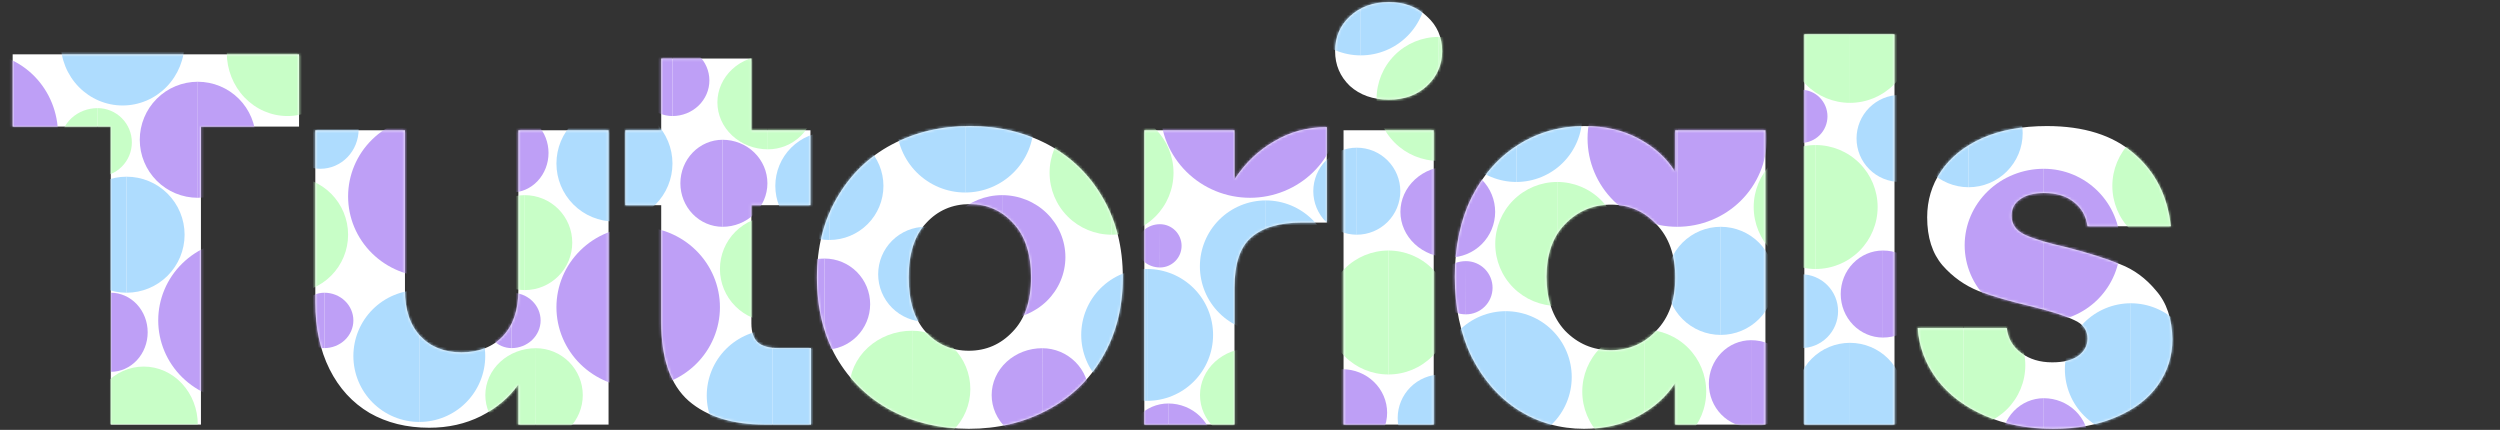 <svg width="948" height="163" viewBox="0 0 948 163" fill="none" xmlns="http://www.w3.org/2000/svg">
<rect x="0" y="0" width="948" height="163" fill="#333333" stroke="none"/>
<path d="M113.4 20.6V48H76.2V161H42V48H4.8V20.6H113.4ZM230.764 49.4V161H196.564V145.8C193.097 150.733 188.364 154.733 182.364 157.8C176.497 160.733 169.964 162.2 162.764 162.2C154.231 162.2 146.697 160.333 140.164 156.6C133.631 152.733 128.564 147.2 124.964 140C121.364 132.8 119.564 124.333 119.564 114.6V49.4H153.564V110C153.564 117.467 155.497 123.267 159.364 127.4C163.231 131.533 168.431 133.6 174.964 133.6C181.631 133.6 186.897 131.533 190.764 127.4C194.631 123.267 196.564 117.467 196.564 110V49.4H230.764ZM307.53 132V161H290.13C277.73 161 268.063 158 261.13 152C254.196 145.867 250.73 135.933 250.73 122.2V77.8H237.13V49.4H250.73V22.2H284.93V49.4H307.33V77.8H284.93V122.6C284.93 125.933 285.73 128.333 287.33 129.8C288.93 131.267 291.596 132 295.33 132H307.53ZM367.38 162.6C356.446 162.6 346.58 160.267 337.78 155.6C329.113 150.933 322.246 144.267 317.18 135.6C312.246 126.933 309.78 116.8 309.78 105.2C309.78 93.733 312.313 83.667 317.38 75C322.446 66.2 329.38 59.467 338.18 54.8C346.98 50.133 356.846 47.8 367.78 47.8C378.713 47.8 388.58 50.133 397.38 54.8C406.18 59.467 413.113 66.2 418.18 75C423.246 83.667 425.78 93.733 425.78 105.2C425.78 116.667 423.18 126.8 417.98 135.6C412.913 144.267 405.913 150.933 396.98 155.6C388.18 160.267 378.313 162.6 367.38 162.6ZM367.38 133C373.913 133 379.446 130.6 383.98 125.8C388.646 121 390.98 114.133 390.98 105.2C390.98 96.267 388.713 89.4 384.18 84.6C379.78 79.8 374.313 77.4 367.78 77.4C361.113 77.4 355.58 79.8 351.18 84.6C346.78 89.267 344.58 96.133 344.58 105.2C344.58 114.133 346.713 121 350.98 125.8C355.38 130.6 360.846 133 367.38 133ZM468.123 68C472.123 61.867 477.123 57.067 483.123 53.6C489.123 50 495.79 48.2 503.123 48.2V84.4H493.723C485.19 84.4 478.79 86.267 474.523 90C470.257 93.6 468.123 100 468.123 109.2V161H433.923V49.4H468.123V68ZM526.67 37.8C520.67 37.8 515.737 36.067 511.87 32.6C508.137 29 506.27 24.6 506.27 19.4C506.27 14.067 508.137 9.667 511.87 6.2C515.737 2.6 520.67 0.8 526.67 0.8C532.537 0.8 537.337 2.6 541.07 6.2C544.937 9.667 546.87 14.067 546.87 19.4C546.87 24.6 544.937 29 541.07 32.6C537.337 36.067 532.537 37.8 526.67 37.8ZM543.67 49.4V161H509.47V49.4H543.67ZM551.655 105C551.655 93.533 553.788 83.467 558.055 74.8C562.455 66.133 568.388 59.467 575.855 54.8C583.321 50.133 591.655 47.8 600.855 47.8C608.721 47.8 615.588 49.4 621.455 52.6C627.455 55.8 632.055 60 635.255 65.2V49.4H669.455V161H635.255V145.2C631.921 150.4 627.255 154.6 621.255 157.8C615.388 161 608.521 162.6 600.655 162.6C591.588 162.6 583.321 160.267 575.855 155.6C568.388 150.8 562.455 144.067 558.055 135.4C553.788 126.6 551.655 116.467 551.655 105ZM635.255 105.2C635.255 96.667 632.855 89.933 628.055 85C623.388 80.067 617.655 77.6 610.855 77.6C604.055 77.6 598.255 80.067 593.455 85C588.788 89.8 586.455 96.467 586.455 105C586.455 113.533 588.788 120.333 593.455 125.4C598.255 130.333 604.055 132.8 610.855 132.8C617.655 132.8 623.388 130.333 628.055 125.4C632.855 120.467 635.255 113.733 635.255 105.2ZM718.397 13V161H684.197V13H718.397ZM778.581 162.6C768.848 162.6 760.181 160.933 752.581 157.6C744.981 154.267 738.981 149.733 734.581 144C730.181 138.133 727.715 131.6 727.181 124.4H760.981C761.381 128.267 763.181 131.4 766.381 133.8C769.581 136.2 773.515 137.4 778.181 137.4C782.448 137.4 785.715 136.6 787.981 135C790.381 133.267 791.581 131.067 791.581 128.4C791.581 125.2 789.915 122.867 786.581 121.4C783.248 119.8 777.848 118.067 770.381 116.2C762.381 114.333 755.715 112.4 750.381 110.4C745.048 108.267 740.448 105 736.581 100.6C732.715 96.067 730.781 90 730.781 82.4C730.781 76 732.515 70.2 735.981 65C739.581 59.667 744.781 55.467 751.581 52.4C758.515 49.333 766.715 47.8 776.181 47.8C790.181 47.8 801.181 51.267 809.181 58.2C817.315 65.133 821.981 74.333 823.181 85.8H791.581C791.048 81.933 789.315 78.867 786.381 76.6C783.581 74.333 779.848 73.2 775.181 73.2C771.181 73.2 768.115 74 765.981 75.6C763.848 77.067 762.781 79.133 762.781 81.8C762.781 85 764.448 87.4 767.781 89C771.248 90.6 776.581 92.2 783.781 93.8C792.048 95.933 798.781 98.067 803.981 100.2C809.181 102.2 813.715 105.533 817.581 110.2C821.581 114.733 823.648 120.867 823.781 128.6C823.781 135.133 821.915 141 818.181 146.2C814.581 151.267 809.315 155.267 802.381 158.2C795.581 161.133 787.648 162.6 778.581 162.6Z" fill="white"/>
<mask id="mask0_247_981" style="mask-type:alpha" maskUnits="userSpaceOnUse" x="4" y="0" width="820" height="163">
<path d="M113.4 20.6V48H76.2V161H42V48H4.8V20.6H113.4ZM230.764 49.4V161H196.564V145.8C193.097 150.733 188.364 154.733 182.364 157.8C176.497 160.733 169.964 162.2 162.764 162.2C154.231 162.2 146.697 160.333 140.164 156.6C133.631 152.733 128.564 147.2 124.964 140C121.364 132.8 119.564 124.333 119.564 114.6V49.4H153.564V110C153.564 117.467 155.497 123.267 159.364 127.4C163.231 131.533 168.431 133.6 174.964 133.6C181.631 133.6 186.897 131.533 190.764 127.4C194.631 123.267 196.564 117.467 196.564 110V49.4H230.764ZM307.53 132V161H290.13C277.73 161 268.063 158 261.13 152C254.196 145.867 250.73 135.933 250.73 122.2V77.8H237.13V49.4H250.73V22.2H284.93V49.4H307.33V77.8H284.93V122.6C284.93 125.933 285.73 128.333 287.33 129.8C288.93 131.267 291.596 132 295.33 132H307.53ZM367.38 162.6C356.446 162.6 346.58 160.267 337.78 155.6C329.113 150.933 322.246 144.267 317.18 135.6C312.246 126.933 309.78 116.8 309.78 105.2C309.78 93.733 312.313 83.667 317.38 75C322.446 66.2 329.38 59.467 338.18 54.8C346.98 50.133 356.846 47.8 367.78 47.8C378.713 47.8 388.58 50.133 397.38 54.8C406.18 59.467 413.113 66.2 418.18 75C423.246 83.667 425.78 93.733 425.78 105.2C425.78 116.667 423.18 126.8 417.98 135.6C412.913 144.267 405.913 150.933 396.98 155.6C388.18 160.267 378.313 162.6 367.38 162.6ZM367.38 133C373.913 133 379.446 130.6 383.98 125.8C388.646 121 390.98 114.133 390.98 105.2C390.98 96.267 388.713 89.4 384.18 84.6C379.78 79.8 374.313 77.4 367.78 77.4C361.113 77.4 355.58 79.8 351.18 84.6C346.78 89.267 344.58 96.133 344.58 105.2C344.58 114.133 346.713 121 350.98 125.8C355.38 130.6 360.846 133 367.38 133ZM468.123 68C472.123 61.867 477.123 57.067 483.123 53.6C489.123 50 495.79 48.2 503.123 48.2V84.4H493.723C485.19 84.4 478.79 86.267 474.523 90C470.257 93.6 468.123 100 468.123 109.2V161H433.923V49.4H468.123V68ZM526.67 37.8C520.67 37.8 515.737 36.067 511.87 32.6C508.137 29 506.27 24.6 506.27 19.4C506.27 14.067 508.137 9.667 511.87 6.2C515.737 2.6 520.67 0.8 526.67 0.8C532.537 0.8 537.337 2.6 541.07 6.2C544.937 9.667 546.87 14.067 546.87 19.4C546.87 24.6 544.937 29 541.07 32.6C537.337 36.067 532.537 37.8 526.67 37.8ZM543.67 49.4V161H509.47V49.4H543.67ZM551.655 105C551.655 93.533 553.788 83.467 558.055 74.8C562.455 66.133 568.388 59.467 575.855 54.8C583.321 50.133 591.655 47.8 600.855 47.8C608.721 47.8 615.588 49.4 621.455 52.6C627.455 55.8 632.055 60 635.255 65.2V49.4H669.455V161H635.255V145.2C631.921 150.4 627.255 154.6 621.255 157.8C615.388 161 608.521 162.6 600.655 162.6C591.588 162.6 583.321 160.267 575.855 155.6C568.388 150.8 562.455 144.067 558.055 135.4C553.788 126.6 551.655 116.467 551.655 105ZM635.255 105.2C635.255 96.667 632.855 89.933 628.055 85C623.388 80.067 617.655 77.6 610.855 77.6C604.055 77.6 598.255 80.067 593.455 85C588.788 89.8 586.455 96.467 586.455 105C586.455 113.533 588.788 120.333 593.455 125.4C598.255 130.333 604.055 132.8 610.855 132.8C617.655 132.8 623.388 130.333 628.055 125.4C632.855 120.467 635.255 113.733 635.255 105.2ZM718.397 13V161H684.197V13H718.397ZM778.581 162.6C768.848 162.6 760.181 160.933 752.581 157.6C744.981 154.267 738.981 149.733 734.581 144C730.181 138.133 727.715 131.6 727.181 124.4H760.981C761.381 128.267 763.181 131.4 766.381 133.8C769.581 136.2 773.515 137.4 778.181 137.4C782.448 137.4 785.715 136.6 787.981 135C790.381 133.267 791.581 131.067 791.581 128.4C791.581 125.2 789.915 122.867 786.581 121.4C783.248 119.8 777.848 118.067 770.381 116.2C762.381 114.333 755.715 112.4 750.381 110.4C745.048 108.267 740.448 105 736.581 100.6C732.715 96.067 730.781 90 730.781 82.4C730.781 76 732.515 70.2 735.981 65C739.581 59.667 744.781 55.467 751.581 52.4C758.515 49.333 766.715 47.8 776.181 47.8C790.181 47.8 801.181 51.267 809.181 58.2C817.315 65.133 821.981 74.333 823.181 85.8H791.581C791.048 81.933 789.315 78.867 786.381 76.6C783.581 74.333 779.848 73.2 775.181 73.2C771.181 73.2 768.115 74 765.981 75.6C763.848 77.067 762.781 79.133 762.781 81.8C762.781 85 764.448 87.4 767.781 89C771.248 90.6 776.581 92.2 783.781 93.8C792.048 95.933 798.781 98.067 803.981 100.2C809.181 102.2 813.715 105.533 817.581 110.2C821.581 114.733 823.648 120.867 823.781 128.6C823.781 135.133 821.915 141 818.181 146.2C814.581 151.267 809.315 155.267 802.381 158.2C795.581 161.133 787.648 162.6 778.581 162.6Z" fill="white"/>
</mask>
<g mask="url(#mask0_247_981)">
<path d="M22 51C22 42.778 18.839 34.893 13.213 29.08C7.587 23.266 -0.044 20 -8 20C-15.957 20 -23.587 23.266 -29.213 29.08C-34.839 34.893 -38 42.778 -38 51H22Z" fill="#BE9FF6"/>
<path d="M91 91C82.778 91 74.893 94.213 69.08 99.933C63.266 105.653 60 113.411 60 121.5C60 129.589 63.266 137.347 69.08 143.067C74.893 148.787 82.778 152 91 152V91Z" fill="#BE9FF6"/>
<path d="M242 86C233.778 86 225.893 89.213 220.08 94.933C214.266 100.653 211 108.411 211 116.5C211 124.589 214.266 132.347 220.08 138.067C225.893 143.787 233.778 147 242 147V86Z" fill="#BE9FF6"/>
<path d="M380 74C373.635 74 367.53 76.476 363.029 80.883C358.529 85.29 356 91.267 356 97.5C356 103.733 358.529 109.71 363.029 114.117C367.53 118.524 373.635 121 380 121V74Z" fill="#BE9FF6"/>
<path d="M474 8C464.983 8 456.335 11.53 449.958 17.812C443.582 24.094 440 32.615 440 41.5C440 50.385 443.582 58.906 449.958 65.188C456.335 71.471 464.983 75 474 75V8Z" fill="#BE9FF6"/>
<path d="M775 64C767.044 64 759.413 67.055 753.787 72.494C748.161 77.933 745 85.309 745 93C745 100.691 748.161 108.068 753.787 113.506C759.413 118.945 767.044 122 775 122V64Z" fill="#BE9FF6"/>
<path d="M636 19C626.983 19 618.335 22.529 611.958 28.812C605.582 35.094 602 43.615 602 52.5C602 61.385 605.582 69.906 611.958 76.188C618.335 82.471 626.983 86 636 86V19Z" fill="#BE9FF6"/>
<path d="M194 111C191.348 111 188.804 112.106 186.929 114.075C185.054 116.045 184 118.715 184 121.5C184 124.285 185.054 126.955 186.929 128.925C188.804 130.894 191.348 132 194 132V111Z" fill="#BE9FF6"/>
<path d="M274 53C269.757 53 265.687 54.738 262.686 57.833C259.686 60.927 258 65.124 258 69.5C258 73.876 259.686 78.073 262.686 81.167C265.687 84.262 269.757 86 274 86V53Z" fill="#BE9FF6"/>
<path d="M443 153C438.757 153 434.687 154.738 431.686 157.833C428.686 160.927 427 165.124 427 169.5C427 173.876 428.686 178.073 431.686 181.167C434.687 184.262 438.757 186 443 186V153Z" fill="#BE9FF6"/>
<path d="M664 129C659.757 129 655.687 130.738 652.686 133.833C649.686 136.927 648 141.124 648 145.5C648 149.876 649.686 154.073 652.686 157.167C655.687 160.262 659.757 162 664 162V129Z" fill="#BE9FF6"/>
<path d="M775 151C770.757 151 766.687 152.738 763.686 155.833C760.686 158.927 759 163.124 759 167.5C759 171.876 760.686 176.073 763.686 179.167C766.687 182.262 770.757 184 775 184V151Z" fill="#BE9FF6"/>
<path d="M714 95C709.757 95 705.687 96.738 702.686 99.833C699.686 102.927 698 107.124 698 111.5C698 115.876 699.686 120.073 702.686 123.167C705.687 126.262 709.757 128 714 128V95Z" fill="#BE9FF6"/>
<path d="M509 140C504.757 140 500.687 141.738 497.686 144.833C494.686 147.927 493 152.124 493 156.5C493 160.876 494.686 165.073 497.686 168.167C500.687 171.262 504.757 173 509 173V140Z" fill="#BE9FF6"/>
<path d="M255 17C251.552 17 248.246 18.422 245.808 20.954C243.37 23.486 242 26.92 242 30.5C242 34.08 243.37 37.514 245.808 40.046C248.246 42.578 251.552 44 255 44V17Z" fill="#BE9FF6"/>
<path d="M123 111C120.348 111 117.804 112.106 115.929 114.075C114.054 116.045 113 118.715 113 121.5C113 124.285 114.054 126.955 115.929 128.925C117.804 130.894 120.348 132 123 132V111Z" fill="#BE9FF6"/>
<path d="M242 147C250.222 147 258.107 143.787 263.92 138.067C269.734 132.347 273 124.589 273 116.5C273 108.411 269.734 100.653 263.92 94.933C258.107 89.213 250.222 86 242 86V147Z" fill="#BE9FF6"/>
<path d="M380 121C386.365 121 392.47 118.524 396.971 114.117C401.471 109.71 404 103.733 404 97.5C404 91.267 401.471 85.29 396.971 80.883C392.47 76.476 386.365 74 380 74V121Z" fill="#BE9FF6"/>
<path d="M474 75C483.017 75 491.665 71.471 498.042 65.188C504.418 58.906 508 50.385 508 41.5C508 32.615 504.418 24.094 498.042 17.812C491.665 11.53 483.017 8 474 8V75Z" fill="#BE9FF6"/>
<path d="M775 122C782.691 122 790.068 118.945 795.506 113.506C800.945 108.068 804 100.691 804 93C804 85.309 800.945 77.933 795.506 72.494C790.068 67.055 782.691 64 775 64V122Z" fill="#BE9FF6"/>
<path d="M636 86C645.017 86 653.665 82.471 660.042 76.188C666.418 69.906 670 61.385 670 52.5C670 43.615 666.418 35.094 660.042 28.812C653.665 22.529 645.017 19 636 19V86Z" fill="#BE9FF6"/>
<path d="M194 132C196.917 132 199.715 130.894 201.778 128.925C203.841 126.955 205 124.285 205 121.5C205 118.715 203.841 116.045 201.778 114.075C199.715 112.106 196.917 111 194 111V132Z" fill="#BE9FF6"/>
<path d="M274 86C278.509 86 282.833 84.262 286.021 81.167C289.209 78.073 291 73.876 291 69.5C291 65.124 289.209 60.927 286.021 57.833C282.833 54.738 278.509 53 274 53V86Z" fill="#BE9FF6"/>
<path d="M443 186C447.509 186 451.833 184.262 455.021 181.167C458.209 178.073 460 173.876 460 169.5C460 165.124 458.209 160.927 455.021 157.833C451.833 154.738 447.509 153 443 153V186Z" fill="#BE9FF6"/>
<path d="M664 162C668.509 162 672.833 160.262 676.021 157.167C679.209 154.073 681 149.876 681 145.5C681 141.124 679.209 136.927 676.021 133.833C672.833 130.738 668.509 129 664 129V162Z" fill="#BE9FF6"/>
<path d="M775 184C779.509 184 783.833 182.262 787.021 179.167C790.209 176.073 792 171.876 792 167.5C792 163.124 790.209 158.927 787.021 155.833C783.833 152.738 779.509 151 775 151V184Z" fill="#BE9FF6"/>
<path d="M714 128C718.509 128 722.833 126.262 726.021 123.167C729.209 120.073 731 115.876 731 111.5C731 107.124 729.209 102.927 726.021 99.833C722.833 96.738 718.509 95 714 95V128Z" fill="#BE9FF6"/>
<path d="M509 173C513.509 173 517.833 171.262 521.021 168.167C524.209 165.073 526 160.876 526 156.5C526 152.124 524.209 147.927 521.021 144.833C517.833 141.738 513.509 140 509 140V173Z" fill="#BE9FF6"/>
<path d="M255 44C258.713 44 262.274 42.578 264.899 40.046C267.525 37.514 269 34.08 269 30.5C269 26.92 267.525 23.486 264.899 20.954C262.274 18.422 258.713 17 255 17V44Z" fill="#BE9FF6"/>
<path d="M123 132C125.917 132 128.715 130.894 130.778 128.925C132.841 126.955 134 124.285 134 121.5C134 118.715 132.841 116.045 130.778 114.075C128.715 112.106 125.917 111 123 111V132Z" fill="#BE9FF6"/>
<path d="M163 44C154.778 44 146.893 47.213 141.08 52.933C135.266 58.653 132 66.411 132 74.5C132 82.589 135.266 90.347 141.08 96.067C146.893 101.787 154.778 105 163 105V44Z" fill="#BE9FF6"/>
<path d="M75 161C75 155.165 72.84 149.569 68.996 145.444C65.151 141.318 59.937 139 54.5 139C49.063 139 43.849 141.318 40.004 145.444C36.16 149.569 34 155.165 34 161H75Z" fill="#C8FEC7"/>
<path d="M42 141C45.713 141 49.274 139.42 51.9 136.607C54.525 133.794 56 129.978 56 126C56 122.022 54.525 118.206 51.9 115.393C49.274 112.58 45.713 111 42 111V141Z" fill="#BE9FF6"/>
<path d="M194 73C197.713 73 201.274 71.42 203.899 68.607C206.525 65.794 208 61.978 208 58C208 54.022 206.525 50.206 203.899 47.393C201.274 44.58 197.713 43 194 43V73Z" fill="#BE9FF6"/>
<path d="M75 31C69.165 31 63.569 33.318 59.444 37.444C55.318 41.569 53 47.165 53 53C53 58.835 55.318 64.43 59.444 68.556C63.569 72.682 69.165 75 75 75V31Z" fill="#BE9FF6"/>
<path d="M48 67C42.165 67 36.569 69.318 32.444 73.444C28.318 77.57 26 83.165 26 89C26 94.835 28.318 100.431 32.444 104.556C36.569 108.682 42.165 111 48 111V67Z" fill="#AEDCFE"/>
<path d="M199 74C194.226 74 189.648 75.896 186.272 79.272C182.896 82.648 181 87.226 181 92C181 96.774 182.896 101.352 186.272 104.728C189.648 108.104 194.226 110 199 110V74Z" fill="#C8FEC7"/>
<path d="M421.5 42C415.267 42 409.29 44.476 404.883 48.883C400.476 53.29 398 59.267 398 65.5C398 71.733 400.476 77.71 404.883 82.117C409.29 86.524 415.267 89 421.5 89V42Z" fill="#C8FEC7"/>
<path d="M526.5 95C520.267 95 514.29 97.476 509.883 101.883C505.476 106.29 503 112.267 503 118.5C503 124.733 505.476 130.71 509.883 135.117C514.29 139.524 520.267 142 526.5 142V95Z" fill="#C8FEC7"/>
<path d="M545.5 14C539.267 14 533.29 16.476 528.883 20.883C524.476 25.29 522 31.267 522 37.5C522 43.733 524.476 49.71 528.883 54.117C533.29 58.524 539.267 61 545.5 61V14Z" fill="#C8FEC7"/>
<path d="M623.5 125C617.267 125 611.29 127.476 606.883 131.883C602.476 136.29 600 142.267 600 148.5C600 154.733 602.476 160.71 606.883 165.117C611.29 169.524 617.267 172 623.5 172V125Z" fill="#C8FEC7"/>
<path d="M590.5 69C584.267 69 578.29 71.476 573.883 75.883C569.476 80.29 567 86.267 567 92.5C567 98.733 569.476 104.71 573.883 109.117C578.29 113.524 584.267 116 590.5 116V69Z" fill="#C8FEC7"/>
<path d="M688.5 55C682.267 55 676.29 57.476 671.883 61.883C667.476 66.29 665 72.267 665 78.5C665 84.733 667.476 90.71 671.883 95.117C676.29 99.524 682.267 102 688.5 102V55Z" fill="#C8FEC7"/>
<path d="M824.5 47C818.267 47 812.29 49.476 807.883 53.883C803.476 58.29 801 64.267 801 70.5C801 76.733 803.476 82.71 807.883 87.117C812.29 91.524 818.267 94 824.5 94V47Z" fill="#C8FEC7"/>
<path d="M701.5 -8C695.267 -8 689.29 -5.524 684.883 -1.117C680.476 3.29 678 9.267 678 15.5C678 21.733 680.476 27.71 684.883 32.117C689.29 36.524 695.267 39 701.5 39V-8Z" fill="#C8FEC7"/>
<path d="M744.5 115C738.267 115 732.29 117.476 727.883 121.883C723.476 126.29 721 132.267 721 138.5C721 144.733 723.476 150.71 727.883 155.117C732.29 159.524 738.267 162 744.5 162V115Z" fill="#C8FEC7"/>
<path d="M293 82C287.696 82 282.609 84.107 278.858 87.858C275.107 91.609 273 96.696 273 102C273 107.304 275.107 112.391 278.858 116.142C282.609 119.893 287.696 122 293 122V82Z" fill="#C8FEC7"/>
<path d="M233 40C227.165 40 221.569 42.318 217.444 46.444C213.318 50.569 211 56.165 211 62C211 67.835 213.318 73.43 217.444 77.556C221.569 81.682 227.165 84 233 84V40Z" fill="#AEDCFE"/>
<path d="M159 110C152.37 110 146.011 112.634 141.322 117.322C136.634 122.011 134 128.37 134 135C134 141.63 136.634 147.989 141.322 152.678C146.011 157.366 152.37 160 159 160V110Z" fill="#AEDCFE"/>
<path d="M293 125C286.37 125 280.011 127.634 275.322 132.322C270.634 137.011 268 143.37 268 150C268 156.63 270.634 162.989 275.322 167.678C280.011 172.366 286.37 175 293 175V125Z" fill="#AEDCFE"/>
<path d="M435 102C428.37 102 422.011 104.634 417.322 109.322C412.634 114.011 410 120.37 410 127C410 133.63 412.634 139.989 417.322 144.678C422.011 149.366 428.37 152 435 152V102Z" fill="#AEDCFE"/>
<path d="M516 -29C509.37 -29 503.011 -26.366 498.322 -21.678C493.634 -16.989 491 -10.63 491 -4C491 2.63 493.634 8.989 498.322 13.678C503.011 18.366 509.37 21 516 21V-29Z" fill="#AEDCFE"/>
<path d="M575 19C568.37 19 562.011 21.634 557.322 26.322C552.634 31.011 550 37.37 550 44C550 50.63 552.634 56.989 557.322 61.678C562.011 66.366 568.37 69 575 69V19Z" fill="#AEDCFE"/>
<path d="M808 115C801.37 115 795.011 117.634 790.322 122.322C785.634 127.011 783 133.37 783 140C783 146.63 785.634 152.989 790.322 157.678C795.011 162.366 801.37 165 808 165V115Z" fill="#AEDCFE"/>
<path d="M571 118C564.37 118 558.011 120.634 553.322 125.322C548.634 130.011 546 136.37 546 143C546 149.63 548.634 155.989 553.322 160.678C558.011 165.366 564.37 168 571 168V118Z" fill="#AEDCFE"/>
<path d="M480 76C473.37 76 467.011 78.634 462.322 83.322C457.634 88.011 455 94.37 455 101C455 107.63 457.634 113.989 462.322 118.678C467.011 123.366 473.37 126 480 126V76Z" fill="#AEDCFE"/>
<path d="M514.5 56C510.124 56 505.927 57.738 502.833 60.833C499.738 63.927 498 68.124 498 72.5C498 76.876 499.738 81.073 502.833 84.167C505.927 87.262 510.124 89 514.5 89V56Z" fill="#AEDCFE"/>
<path d="M720.5 36C716.124 36 711.927 37.738 708.833 40.833C705.738 43.927 704 48.124 704 52.5C704 56.876 705.738 61.073 708.833 64.167C711.927 67.262 716.124 69 720.5 69V36Z" fill="#AEDCFE"/>
<path d="M546.5 142C542.124 142 537.927 143.738 534.833 146.833C531.738 149.927 530 154.124 530 158.5C530 162.876 531.738 167.073 534.833 170.167C537.927 173.262 542.124 175 546.5 175V142Z" fill="#AEDCFE"/>
<path d="M314.5 50C309.063 50 303.849 52.16 300.004 56.004C296.16 59.849 294 65.063 294 70.5C294 75.937 296.16 81.151 300.004 84.996C303.849 88.84 309.063 91 314.5 91V50Z" fill="#AEDCFE"/>
<path d="M351 86C346.226 86 341.648 87.896 338.272 91.272C334.896 94.648 333 99.226 333 104C333 108.774 334.896 113.352 338.272 116.728C341.648 120.104 346.226 122 351 122V86Z" fill="#AEDCFE"/>
<path d="M366 21C359.104 21 352.491 23.739 347.615 28.615C342.739 33.491 340 40.104 340 47C340 53.896 342.739 60.509 347.615 65.385C352.491 70.261 359.104 73 366 73V21Z" fill="#AEDCFE"/>
<path d="M652.5 86C647.063 86 641.849 88.16 638.004 92.004C634.16 95.849 632 101.063 632 106.5C632 111.937 634.16 117.151 638.004 120.996C641.849 124.84 647.063 127 652.5 127V86Z" fill="#AEDCFE"/>
<path d="M746.5 30C741.063 30 735.849 32.16 732.004 36.004C728.16 39.849 726 45.063 726 50.5C726 55.937 728.16 61.151 732.004 64.996C735.849 68.84 741.063 71 746.5 71V30Z" fill="#AEDCFE"/>
<path d="M701.5 130C696.063 130 690.849 132.16 687.004 136.004C683.16 139.849 681 145.063 681 150.5C681 155.937 683.16 161.151 687.004 164.996C690.849 168.84 696.063 171 701.5 171V130Z" fill="#AEDCFE"/>
<path d="M37 41C33.287 41 29.726 42.37 27.101 44.808C24.475 47.246 23 50.552 23 54C23 57.448 24.475 60.754 27.101 63.192C29.726 65.63 33.287 67 37 67V41Z" fill="#C8FEC7"/>
<path d="M203.236 132.041C198.155 132.03 193.277 133.894 189.677 137.223C186.077 140.552 184.048 145.073 184.038 149.792C184.028 154.51 186.037 159.04 189.623 162.384C193.209 165.728 198.078 167.613 203.16 167.624L203.236 132.041Z" fill="#C8FEC7"/>
<path d="M474.236 132.041C469.155 132.03 464.277 133.894 460.677 137.223C457.077 140.552 455.048 145.073 455.038 149.792C455.028 154.51 457.037 159.04 460.623 162.384C464.209 165.728 469.078 167.613 474.16 167.624L474.236 132.041Z" fill="#C8FEC7"/>
<path d="M395.236 132.041C390.155 132.03 385.277 133.894 381.677 137.223C378.077 140.552 376.048 145.073 376.038 149.792C376.028 154.51 378.037 159.04 381.623 162.384C385.209 165.728 390.078 167.613 395.16 167.624L395.236 132.041Z" fill="#BE9FF6"/>
<path d="M345.898 125.41C339.585 125.396 333.525 127.712 329.053 131.847C324.58 135.983 322.06 141.599 322.047 147.461C322.035 153.323 324.531 158.95 328.986 163.105C333.44 167.26 339.49 169.601 345.803 169.615L345.898 125.41Z" fill="#C8FEC7"/>
<path d="M312.702 98.04C307.762 98.029 303.02 99.842 299.52 103.078C296.019 106.315 294.047 110.71 294.037 115.298C294.027 119.885 295.98 124.289 299.467 127.541C302.953 130.792 307.688 132.625 312.628 132.635L312.702 98.04Z" fill="#BE9FF6"/>
<path d="M439.872 85.019C437.528 85.014 435.279 85.874 433.618 87.409C431.958 88.944 431.022 91.029 431.018 93.205C431.013 95.381 431.939 97.47 433.593 99.013C435.247 100.555 437.493 101.424 439.836 101.429L439.872 85.019Z" fill="#BE9FF6"/>
<path d="M555.91 99.023C553.028 99.017 550.262 100.074 548.22 101.962C546.178 103.85 545.027 106.414 545.022 109.09C545.016 111.766 546.155 114.335 548.189 116.232C550.223 118.129 552.984 119.198 555.866 119.204L555.91 99.023Z" fill="#BE9FF6"/>
<path d="M682.91 34.023C680.028 34.017 677.262 35.074 675.22 36.962C673.178 38.85 672.027 41.414 672.022 44.09C672.016 46.766 673.155 49.335 675.189 51.232C677.223 53.129 679.984 54.198 682.866 54.204L682.91 34.023Z" fill="#BE9FF6"/>
<path d="M549.702 63.04C544.762 63.029 540.02 64.841 536.52 68.078C533.019 71.314 531.047 75.71 531.037 80.297C531.027 84.885 532.98 89.289 536.467 92.54C539.953 95.792 544.688 97.624 549.628 97.635L549.702 63.04Z" fill="#BE9FF6"/>
<path d="M291.236 21.041C286.155 21.03 281.277 22.894 277.677 26.223C274.077 29.552 272.048 34.073 272.038 38.792C272.028 43.51 274.037 48.04 277.623 51.384C281.209 54.728 286.078 56.613 291.16 56.624L291.236 21.041Z" fill="#C8FEC7"/>
<path d="M75 75C80.835 75 86.43 72.682 90.556 68.556C94.682 64.43 97 58.835 97 53C97 47.165 94.682 41.569 90.556 37.444C86.43 33.318 80.835 31 75 31V75Z" fill="#BE9FF6"/>
<path d="M48 111C53.835 111 59.431 108.682 63.556 104.556C67.682 100.431 70 94.835 70 89C70 83.165 67.682 77.57 63.556 73.444C59.431 69.318 53.835 67 48 67V111Z" fill="#AEDCFE"/>
<path d="M199 110C203.774 110 208.352 108.104 211.728 104.728C215.104 101.352 217 96.774 217 92C217 87.226 215.104 82.648 211.728 79.272C208.352 75.896 203.774 74 199 74V110Z" fill="#C8FEC7"/>
<path d="M421.5 89C427.733 89 433.71 86.524 438.117 82.117C442.524 77.71 445 71.733 445 65.5C445 59.267 442.524 53.29 438.117 48.883C433.71 44.476 427.733 42 421.5 42V89Z" fill="#C8FEC7"/>
<path d="M526.5 142C532.733 142 538.71 139.524 543.117 135.117C547.524 130.71 550 124.733 550 118.5C550 112.267 547.524 106.29 543.117 101.883C538.71 97.476 532.733 95 526.5 95V142Z" fill="#C8FEC7"/>
<path d="M545.5 61C551.733 61 557.71 58.524 562.117 54.117C566.524 49.71 569 43.733 569 37.5C569 31.267 566.524 25.29 562.117 20.883C557.71 16.476 551.733 14 545.5 14V61Z" fill="#C8FEC7"/>
<path d="M623.5 172C629.733 172 635.71 169.524 640.117 165.117C644.524 160.71 647 154.733 647 148.5C647 142.267 644.524 136.29 640.117 131.883C635.71 127.476 629.733 125 623.5 125V172Z" fill="#C8FEC7"/>
<path d="M590.5 116C596.733 116 602.71 113.524 607.117 109.117C611.524 104.71 614 98.733 614 92.5C614 86.267 611.524 80.29 607.117 75.883C602.71 71.476 596.733 69 590.5 69V116Z" fill="#C8FEC7"/>
<path d="M688.5 102C694.733 102 700.71 99.524 705.117 95.117C709.524 90.71 712 84.733 712 78.5C712 72.267 709.524 66.29 705.117 61.883C700.71 57.476 694.733 55 688.5 55V102Z" fill="#C8FEC7"/>
<path d="M701.5 39C707.733 39 713.71 36.524 718.117 32.117C722.524 27.71 725 21.733 725 15.5C725 9.267 722.524 3.29 718.117 -1.117C713.71 -5.524 707.733 -8 701.5 -8V39Z" fill="#C8FEC7"/>
<path d="M744.5 162C750.733 162 756.71 159.524 761.117 155.117C765.524 150.71 768 144.733 768 138.5C768 132.267 765.524 126.29 761.117 121.883C756.71 117.476 750.733 115 744.5 115V162Z" fill="#C8FEC7"/>
<path d="M233 84C238.835 84 244.431 81.682 248.556 77.556C252.682 73.43 255 67.835 255 62C255 56.165 252.682 50.569 248.556 46.444C244.431 42.318 238.835 40 233 40V84Z" fill="#AEDCFE"/>
<path d="M110 111C115.835 111 121.431 108.682 125.556 104.556C129.682 100.431 132 94.835 132 89C132 83.165 129.682 77.57 125.556 73.444C121.431 69.318 115.835 67 110 67V111Z" fill="#C8FEC7"/>
<path d="M159 160C165.63 160 171.989 157.366 176.678 152.678C181.366 147.989 184 141.63 184 135C184 128.37 181.366 122.011 176.678 117.322C171.989 112.634 165.63 110 159 110V160Z" fill="#AEDCFE"/>
<path d="M293 175C299.63 175 305.989 172.366 310.678 167.678C315.366 162.989 318 156.63 318 150C318 143.37 315.366 137.011 310.678 132.322C305.989 127.634 299.63 125 293 125V175Z" fill="#AEDCFE"/>
<path d="M435 152C441.63 152 447.989 149.366 452.678 144.678C457.366 139.989 460 133.63 460 127C460 120.37 457.366 114.011 452.678 109.322C447.989 104.634 441.63 102 435 102V152Z" fill="#AEDCFE"/>
<path d="M516 21C522.63 21 528.989 18.366 533.678 13.678C538.366 8.989 541 2.63 541 -4C541 -10.63 538.366 -16.989 533.678 -21.678C528.989 -26.366 522.63 -29 516 -29V21Z" fill="#AEDCFE"/>
<path d="M575 69C581.63 69 587.989 66.366 592.678 61.678C597.366 56.989 600 50.63 600 44C600 37.37 597.366 31.011 592.678 26.322C587.989 21.634 581.63 19 575 19V69Z" fill="#AEDCFE"/>
<path d="M808 165C814.63 165 820.989 162.366 825.678 157.678C830.366 152.989 833 146.63 833 140C833 133.37 830.366 127.011 825.678 122.322C820.989 117.634 814.63 115 808 115V165Z" fill="#AEDCFE"/>
<path d="M571 168C577.63 168 583.989 165.366 588.678 160.678C593.366 155.989 596 149.63 596 143C596 136.37 593.366 130.011 588.678 125.322C583.989 120.634 577.63 118 571 118V168Z" fill="#AEDCFE"/>
<path d="M480 126C486.63 126 492.989 123.366 497.678 118.678C502.366 113.989 505 107.63 505 101C505 94.37 502.366 88.011 497.678 83.322C492.989 78.634 486.63 76 480 76V126Z" fill="#AEDCFE"/>
<path d="M514.5 89C518.876 89 523.073 87.262 526.167 84.167C529.262 81.073 531 76.876 531 72.5C531 68.124 529.262 63.927 526.167 60.833C523.073 57.738 518.876 56 514.5 56V89Z" fill="#AEDCFE"/>
<path d="M683 132C686.713 132 690.274 130.525 692.899 127.899C695.525 125.274 697 121.713 697 118C697 114.287 695.525 110.726 692.899 108.101C690.274 105.475 686.713 104 683 104V132Z" fill="#AEDCFE"/>
<path d="M720.5 69C724.876 69 729.073 67.262 732.167 64.167C735.262 61.073 737 56.876 737 52.5C737 48.124 735.262 43.927 732.167 40.833C729.073 37.738 724.876 36 720.5 36V69Z" fill="#AEDCFE"/>
<path d="M314.5 91C319.937 91 325.151 88.84 328.996 84.996C332.84 81.151 335 75.937 335 70.5C335 65.063 332.84 59.849 328.996 56.004C325.151 52.16 319.937 50 314.5 50V91Z" fill="#AEDCFE"/>
<path d="M351 122C355.774 122 360.352 120.104 363.728 116.728C367.104 113.352 369 108.774 369 104C369 99.226 367.104 94.648 363.728 91.272C360.352 87.896 355.774 86 351 86V122Z" fill="#AEDCFE"/>
<path d="M366 73C372.896 73 379.509 70.261 384.385 65.385C389.261 60.509 392 53.896 392 47C392 40.104 389.261 33.491 384.385 28.615C379.509 23.739 372.896 21 366 21V73Z" fill="#AEDCFE"/>
<path d="M652.5 127C657.937 127 663.151 124.84 666.996 120.996C670.84 117.151 673 111.937 673 106.5C673 101.063 670.84 95.849 666.996 92.004C663.151 88.16 657.937 86 652.5 86V127Z" fill="#AEDCFE"/>
<path d="M746.5 71C751.937 71 757.151 68.84 760.996 64.996C764.84 61.151 767 55.937 767 50.5C767 45.063 764.84 39.849 760.996 36.004C757.151 32.16 751.937 30 746.5 30V71Z" fill="#AEDCFE"/>
<path d="M701.5 171C706.937 171 712.151 168.84 715.996 164.996C719.84 161.151 722 155.937 722 150.5C722 145.063 719.84 139.849 715.996 136.004C712.151 132.16 706.937 130 701.5 130V171Z" fill="#AEDCFE"/>
<path d="M37 67C40.448 67 43.754 65.63 46.192 63.192C48.63 60.754 50 57.448 50 54C50 50.552 48.63 47.246 46.192 44.808C43.754 42.37 40.448 41 37 41V67Z" fill="#C8FEC7"/>
<path d="M203.16 167.624C207.879 167.634 212.408 165.77 215.752 162.44C219.095 159.111 220.98 154.59 220.99 149.871C221 145.152 219.135 140.623 215.806 137.279C212.476 133.936 207.955 132.051 203.236 132.041L203.16 167.624Z" fill="#C8FEC7"/>
<path d="M395.16 167.624C399.879 167.634 404.408 165.77 407.752 162.44C411.095 159.111 412.98 154.59 412.99 149.871C413 145.152 411.135 140.623 407.806 137.279C404.476 133.936 399.955 132.051 395.236 132.041L395.16 167.624Z" fill="#BE9FF6"/>
<path d="M345.803 169.615C351.665 169.627 357.291 167.311 361.445 163.175C365.599 159.039 367.94 153.422 367.953 147.56C367.965 141.698 365.649 136.071 361.512 131.917C357.376 127.763 351.76 125.423 345.898 125.41L345.803 169.615Z" fill="#C8FEC7"/>
<path d="M312.628 132.635C317.216 132.645 321.619 130.832 324.87 127.595C328.121 124.358 329.953 119.963 329.963 115.375C329.973 110.787 328.16 106.384 324.923 103.133C321.686 99.882 317.29 98.05 312.702 98.04L312.628 132.635Z" fill="#BE9FF6"/>
<path d="M439.836 101.429C442.012 101.434 444.101 100.574 445.643 99.038C447.185 97.503 448.054 95.418 448.059 93.242C448.064 91.066 447.204 88.977 445.668 87.435C444.133 85.893 442.048 85.024 439.872 85.019L439.836 101.429Z" fill="#BE9FF6"/>
<path d="M555.866 119.204C558.543 119.209 561.111 118.152 563.008 116.264C564.904 114.375 565.973 111.811 565.978 109.135C565.984 106.459 564.927 103.89 563.038 101.994C561.15 100.098 558.586 99.029 555.91 99.023L555.866 119.204Z" fill="#BE9FF6"/>
<path d="M682.866 54.204C685.543 54.209 688.111 53.152 690.008 51.264C691.904 49.376 692.973 46.811 692.978 44.135C692.984 41.459 691.927 38.89 690.038 36.994C688.15 35.098 685.586 34.029 682.91 34.023L682.866 54.204Z" fill="#BE9FF6"/>
<path d="M549.628 97.635C554.216 97.645 558.619 95.832 561.87 92.595C565.121 89.358 566.953 84.962 566.963 80.375C566.973 75.787 565.16 71.383 561.923 68.133C558.686 64.882 554.29 63.05 549.702 63.04L549.628 97.635Z" fill="#BE9FF6"/>
<path d="M291.16 56.624C295.879 56.634 300.408 54.77 303.752 51.44C307.095 48.111 308.98 43.59 308.99 38.871C309 34.152 307.135 29.623 303.806 26.279C300.476 22.936 295.955 21.052 291.236 21.041L291.16 56.624Z" fill="#C8FEC7"/>
<path d="M86 20C86 26.365 88.423 32.47 92.737 36.971C97.05 41.471 102.9 44 109 44C115.1 44 120.95 41.471 125.263 36.971C129.577 32.47 132 26.365 132 20L86 20Z" fill="#C8FEC7"/>
<path d="M23 16C23 22.365 25.476 28.47 29.883 32.971C34.29 37.471 40.267 40 46.5 40C52.733 40 58.71 37.471 63.117 32.971C67.524 28.47 70 22.365 70 16L23 16Z" fill="#AEDCFE"/>
<path d="M107 49C107 52.978 108.528 56.794 111.247 59.607C113.966 62.42 117.654 64 121.5 64C125.346 64 129.034 62.42 131.753 59.607C134.472 56.794 136 52.978 136 49H107Z" fill="#AEDCFE"/>
</g>
</svg>
